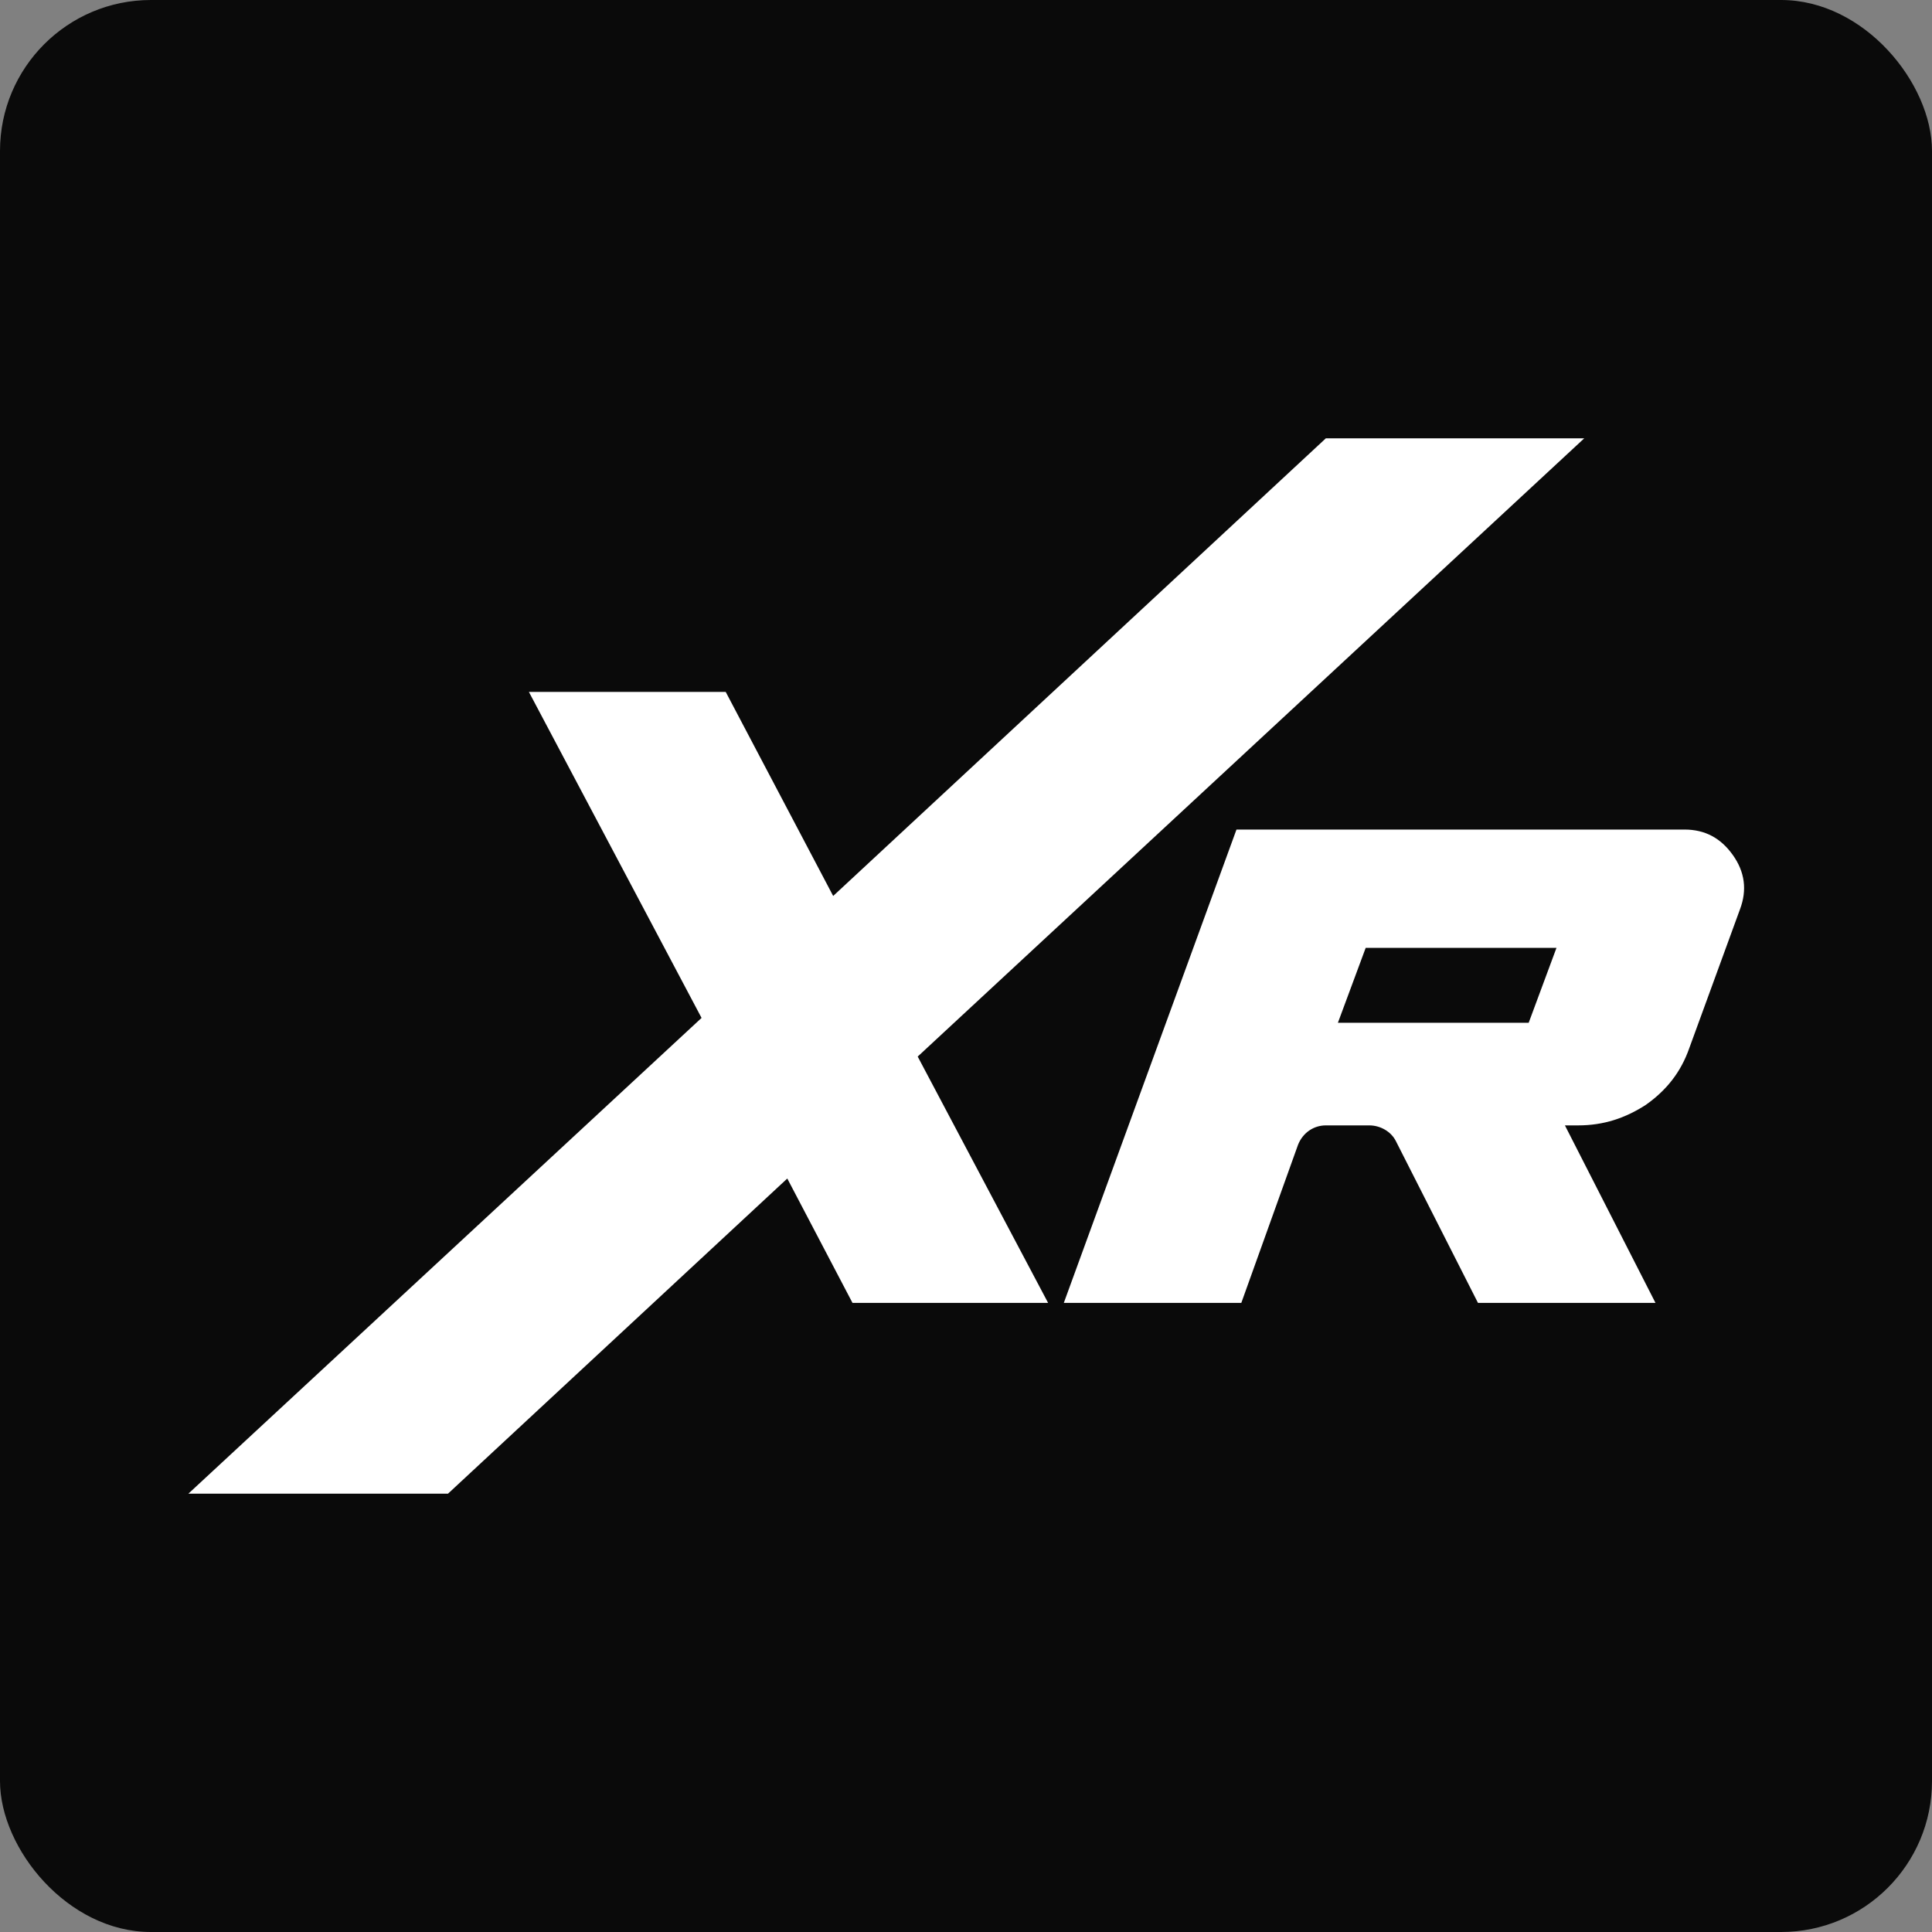 <?xml version="1.0" encoding="UTF-8"?>
<svg id="Layer_2" xmlns="http://www.w3.org/2000/svg" viewBox="0 0 16 16">
  <rect x="0" y="0" width="16" height="16" fill="#808080" stroke="none"/>
  <defs>
    <style>
      .cls-1 {
        fill: #fff;
      }

      .cls-2 {
        fill: #0a0a0a;
      }
    </style>
  </defs>
  <g id="Layer_1-2" data-name="Layer_1">
    <g>
      <rect class="cls-2" width="16" height="16" rx="1.25" ry="1.25"/>
      <g>
        <polygon class="cls-1" points="13.12 3.63 10.98 3.63 6.9 7.42 6.01 5.73 4.38 5.73 5.81 8.43 1.56 12.37 3.71 12.37 6.52 9.76 7.06 10.79 8.68 10.79 7.6 8.75 13.12 3.63"/>
        <path class="cls-1" d="M14.35,7.08c-.1-.14-.23-.21-.4-.21h-3.71l-1.43,3.92h1.47l.47-1.31c.04-.1.13-.16.23-.16h.36c.09,0,.18.05.22.13l.68,1.34h1.47l-.75-1.47h.11c.21,0,.39-.06.56-.17.17-.12.29-.27.36-.47l.42-1.15c.06-.16.04-.31-.06-.45ZM12.66,8.47h-1.58l.23-.62h1.58l-.23.62Z"/>
      </g>
    </g>
  </g>
</svg>